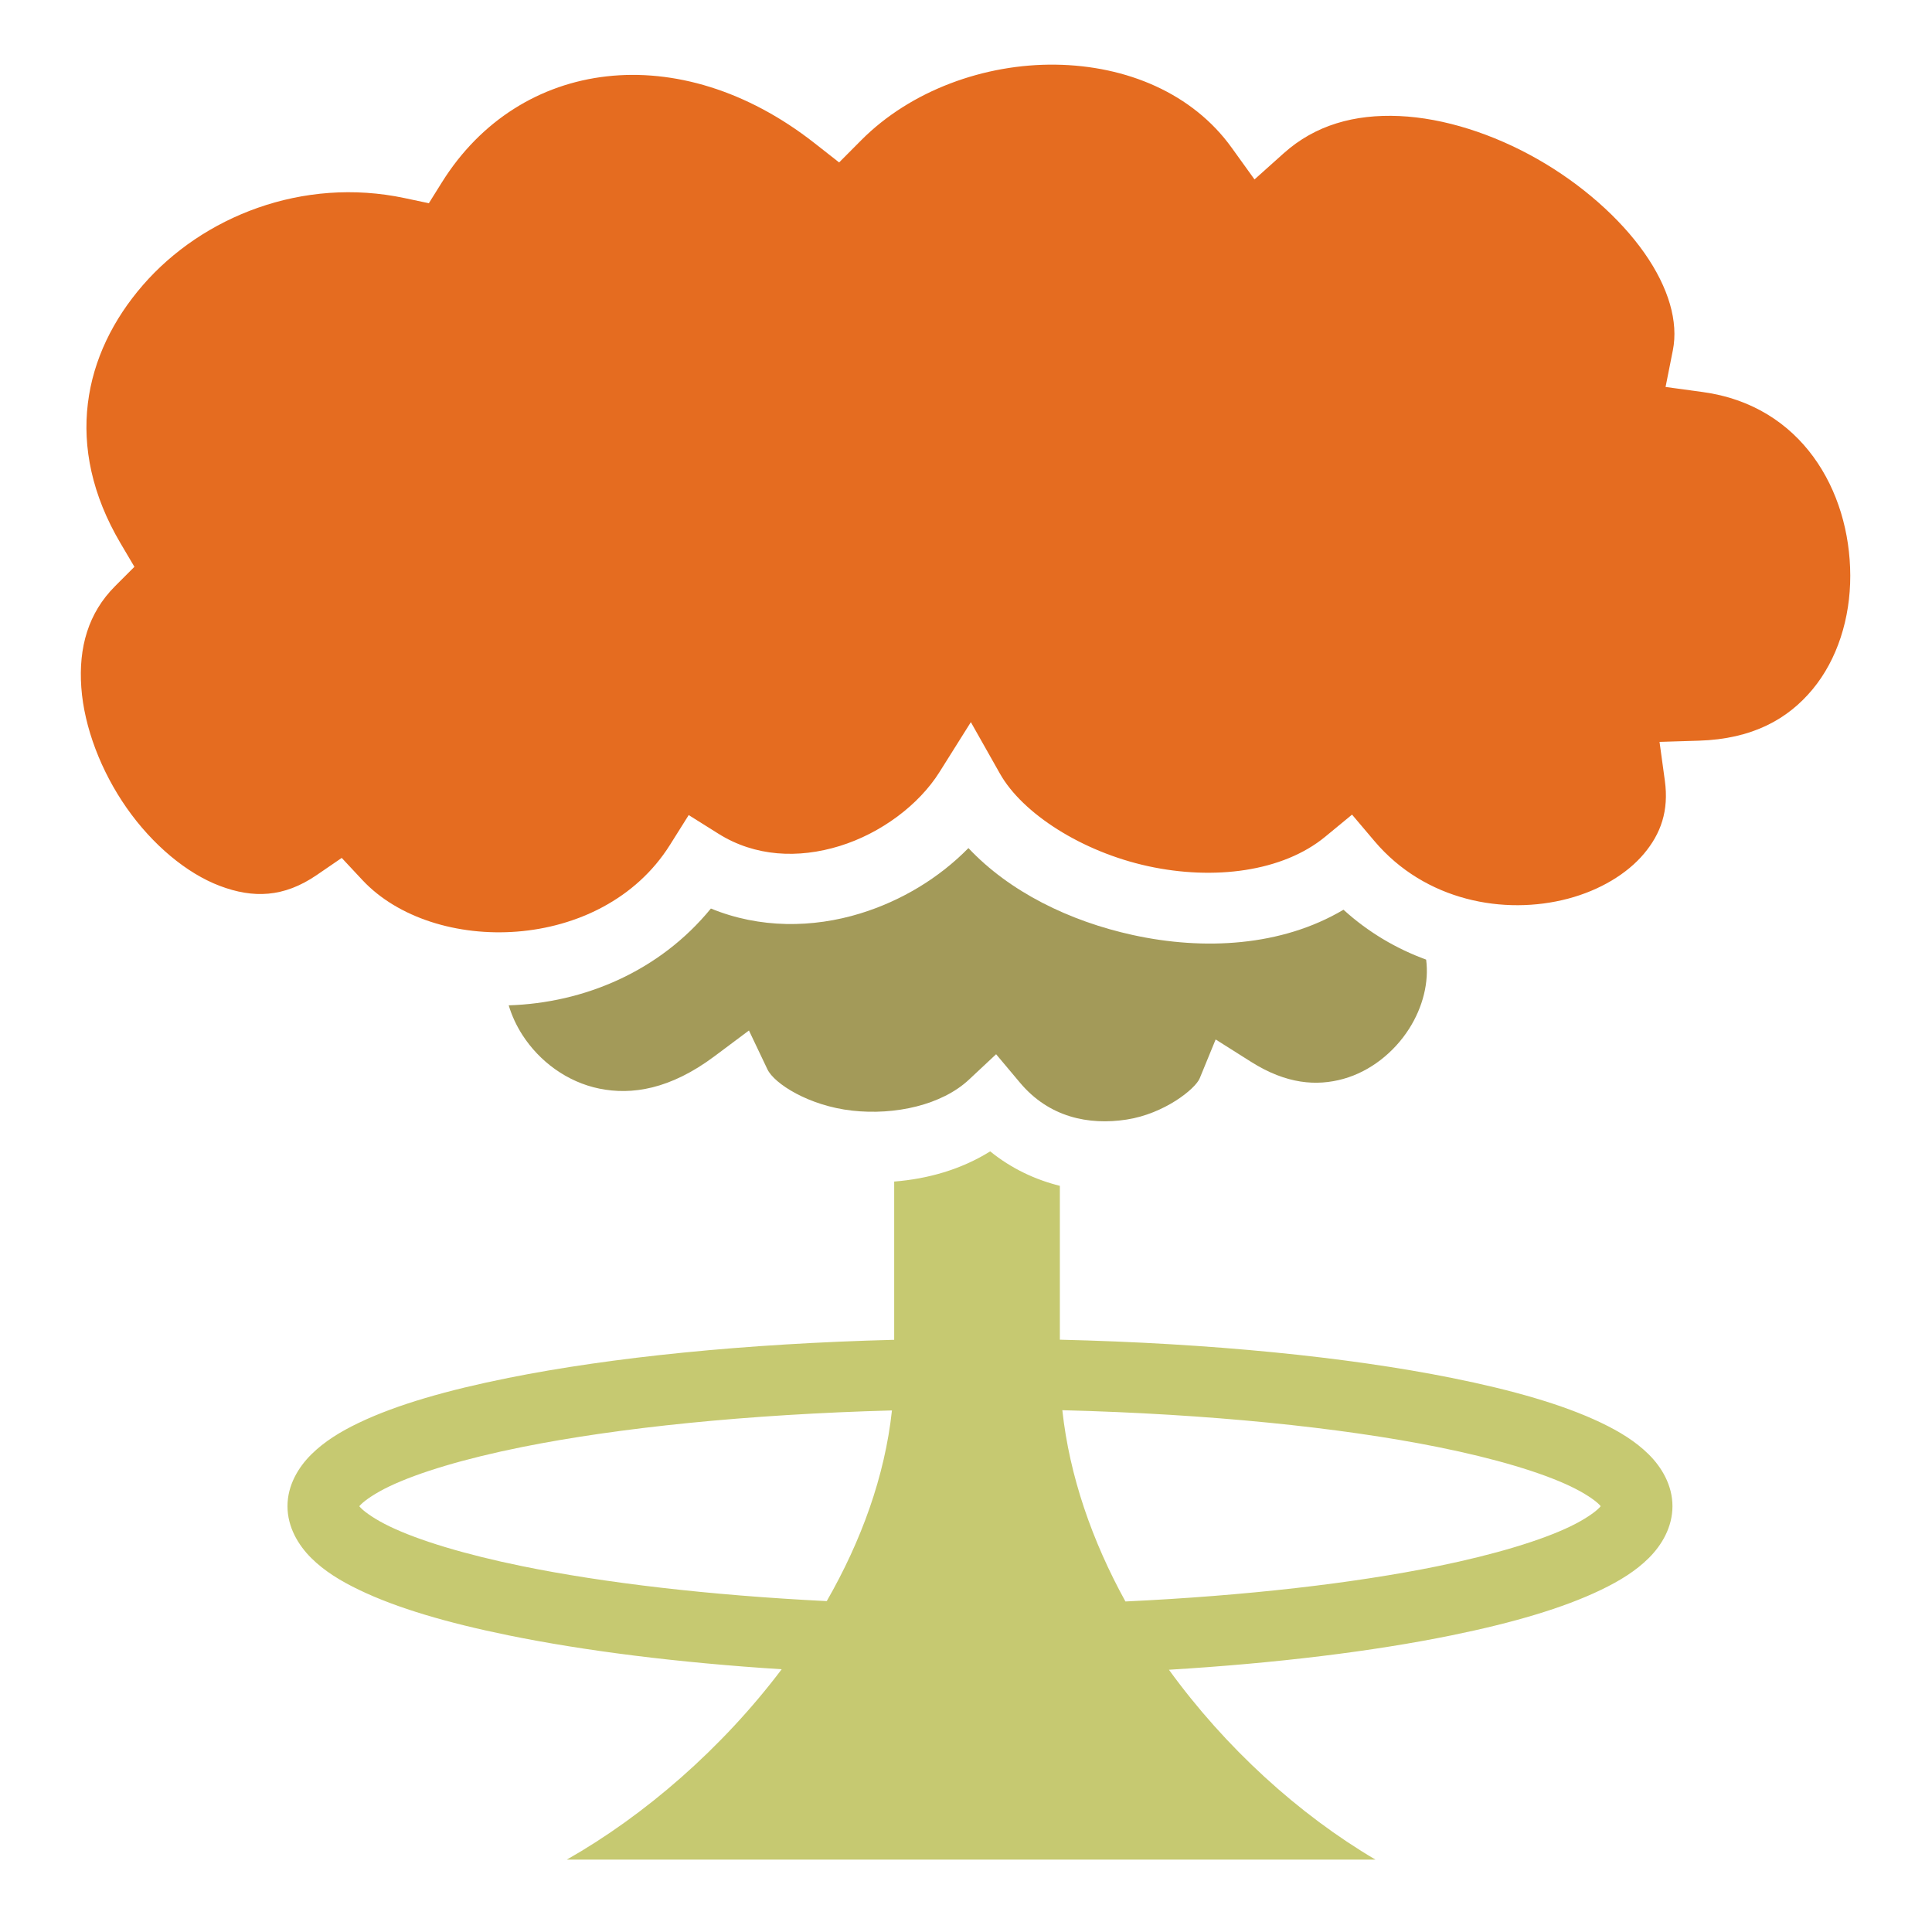 <?xml version="1.0" encoding="UTF-8" standalone="no"?>
<svg
   xmlns:dc="http://purl.org/dc/elements/1.1/"
   xmlns:cc="http://creativecommons.org/ns#"
   xmlns:rdf="http://www.w3.org/1999/02/22-rdf-syntax-ns#"
   xmlns:svg="http://www.w3.org/2000/svg"
   xmlns="http://www.w3.org/2000/svg"
   xmlns:sodipodi="http://sodipodi.sourceforge.net/DTD/sodipodi-0.dtd"
   xmlns:inkscape="http://www.inkscape.org/namespaces/inkscape"
   style="height: 72px; width: 72px;"
   viewBox="0 0 512 512"
   version="1.1"
   id="svg12349"
   sodipodi:docname="nuke.svg"
   inkscape:version="0.92.3 (2405546, 2018-03-11)">
  <defs
     id="defs12353" />
  <sodipodi:namedview
     pagecolor="#ffffff"
     bordercolor="#666666"
     borderopacity="1"
     objecttolerance="10"
     gridtolerance="10"
     guidetolerance="10"
     inkscape:pageopacity="0"
     inkscape:pageshadow="2"
     inkscape:window-width="715"
     inkscape:window-height="480"
     id="namedview12351"
     showgrid="false"
     inkscape:zoom="0.4609375"
     inkscape:cx="256"
     inkscape:cy="256"
     inkscape:window-x="2037"
     inkscape:window-y="427"
     inkscape:window-maximized="0"
     inkscape:current-layer="svg12349" />
  <path
     d="M0 0h512v512H0z"
     fill="#000"
     fill-opacity="0"
     id="path12343" />
  <g
     class=""
     style="touch-action: none;"
     transform="translate(0,0)"
     id="g12347">
    <path
       d="m 279.775,17.137 c -18.823,-0.262 -38.412,6.822 -51.54,20.02 l -5.858,5.89 -6.535,-5.127 C 180.046,9.837 137.695,15.382 117.115,48.31 l -3.465,5.547 -6.398,-1.357 c -27.027,-5.737 -53.6,4.882 -69.373,23.047 -15.776,18.165 -21.16,42.634 -5.937,68.43 l 3.68,6.234 -5.12,5.122 c -7.12,7.122 -9.71,16.235 -8.956,26.824 0.753,10.59 5.242,22.277 12.04,31.98 6.8,9.705 15.853,17.3 24.67,20.634 8.82,3.333 16.93,3.112 25.68,-2.877 l 6.626,-4.538 5.48,5.868 c 18.752,20.07 63.427,19.456 81.504,-9.315 l 4.967,-7.906 7.91,4.96 c 9.652,6.05 21.095,6.628 32.078,3.243 10.983,-3.384 21.017,-10.924 26.445,-19.56 l 8.34,-13.272 7.707,13.648 c 5.984,10.6 21.754,20.7 39.238,24.517 17.485,3.818 35.716,1.47 46.955,-7.793 l 7.116,-5.863 5.96,7.036 c 13.405,15.834 34.384,19.713 51.292,15.234 8.453,-2.24 15.61,-6.562 20.1,-11.894 4.49,-5.332 6.64,-11.394 5.548,-19.36 l -1.412,-10.292 10.386,-0.317 c 14.28,-0.435 23.67,-5.757 30.195,-13.635 6.527,-7.877 9.99,-18.775 9.966,-30.103 -0.05,-22.658 -12.994,-45.11 -39.104,-48.66 l -9.843,-1.34 1.936,-9.743 c 1.49,-7.49 -1.057,-16.514 -7.54,-25.764 -6.485,-9.25 -16.708,-18.272 -28.37,-24.904 C 395.754,35.507 382.69,31.275 370.82,30.753 358.95,30.231 348.554,33.138 340.2,40.616 l -7.743,6.934 -6.072,-8.437 C 316.049,24.753 298.599,17.398 279.775,17.137 Z"
       id="path12365"
       style="fill:#e56c20;fill-opacity:1" />
    <path
       d="m 256.645,224.75 c -7.79,7.932 -17.737,13.957 -28.64,17.316 -12.57,3.874 -26.675,4.027 -39.61,-1.3 -13.607,16.66 -33.646,25.044 -53.58,25.658 0.803,2.694 2.022,5.36 3.65,7.885 4.48,6.947 11.786,12.436 20.377,14.188 8.59,1.752 18.766,0.2 30.504,-8.578 l 9.133,-6.828 4.9,10.295 c 1.805,3.793 10.955,9.652 22.417,10.94 11.462,1.286 23.836,-1.518 30.982,-8.206 l 7.2,-6.737 6.34,7.55 c 7.687,9.153 18.164,11.31 28.223,9.768 10.06,-1.54 18.25,-8.15 19.394,-10.936 l 4.225,-10.297 9.41,5.943 c 9.343,5.9 17.365,6.48 24.47,4.494 7.103,-1.987 13.382,-6.983 17.39,-13.273 3.672,-5.763 5.297,-12.387 4.51,-18.327 -7.83,-2.86 -15.302,-7.21 -21.903,-13.22 -16.45,9.763 -37.038,10.807 -55.794,6.712 -16.836,-3.676 -32.71,-11.465 -43.6,-23.045 z"
       id="path12363"
       style="fill:#a39a59;fill-opacity:1" />
    <path
       d="M 262.41 305.125 C 254.671 309.961 245.819 312.429 236.969 313.125 L 236.969 355.062 C 197.485 356.075 162.026 359.681 134.748 365.156 C 118.534 368.411 105.234 372.226 95.219 377 C 90.209 379.387 85.985 381.994 82.529 385.406 C 79.075 388.818 76.186 393.603 76.186 399.156 C 76.186 404.709 79.051 409.484 82.498 412.906 C 85.945 416.328 90.181 418.936 95.188 421.344 C 105.198 426.162 118.501 430.063 134.717 433.373 C 154.935 437.503 179.646 440.617 207.154 442.373 C 191.304 463.378 170.864 481.082 150.219 492.812 L 364.5 492.812 C 344.107 480.783 324.749 463.148 309.779 442.5 C 338.289 440.774 363.895 437.628 384.721 433.375 C 400.936 430.063 414.24 426.163 424.25 421.346 C 429.256 418.936 433.49 416.328 436.938 412.904 C 440.384 409.484 443.219 404.708 443.219 399.154 C 443.219 393.604 440.361 388.817 436.906 385.404 C 433.451 381.994 429.226 379.387 424.219 377 C 414.202 372.227 400.899 368.41 384.686 365.156 C 357.041 359.606 320.997 355.986 280.873 355.031 L 280.873 314.256 C 274.4 312.646 268.056 309.705 262.41 305.125 z M 281.529 373.719 L 281.531 373.719 C 320.365 374.705 355.14 378.277 381 383.469 C 396.31 386.541 408.538 390.242 416.156 393.873 C 419.966 395.688 422.594 397.514 423.781 398.688 C 424.079 398.981 424.061 399.003 424.189 399.154 C 424.059 399.31 424.067 399.342 423.752 399.654 C 422.556 400.841 419.938 402.694 416.127 404.529 C 408.505 408.199 396.277 411.935 380.971 415.062 C 358.891 419.572 330.3 422.896 298.25 424.406 C 289.434 408.399 283.425 391.193 281.529 373.719 z M 236.375 373.779 C 234.495 391.263 228.218 408.423 219.096 424.312 C 187.879 422.757 160.038 419.474 138.438 415.062 C 123.129 411.935 110.904 408.198 103.281 404.529 C 99.471 402.696 96.852 400.844 95.656 399.656 C 95.336 399.338 95.348 399.312 95.221 399.156 C 95.347 399.006 95.354 398.986 95.656 398.686 C 96.844 397.516 99.441 395.691 103.25 393.877 C 110.87 390.245 123.096 386.542 138.406 383.469 C 163.931 378.344 198.144 374.821 236.375 373.779 z "
       id="path12361"
       style="fill:#c6c971;fill-opacity:1" />
  </g>
</svg>
